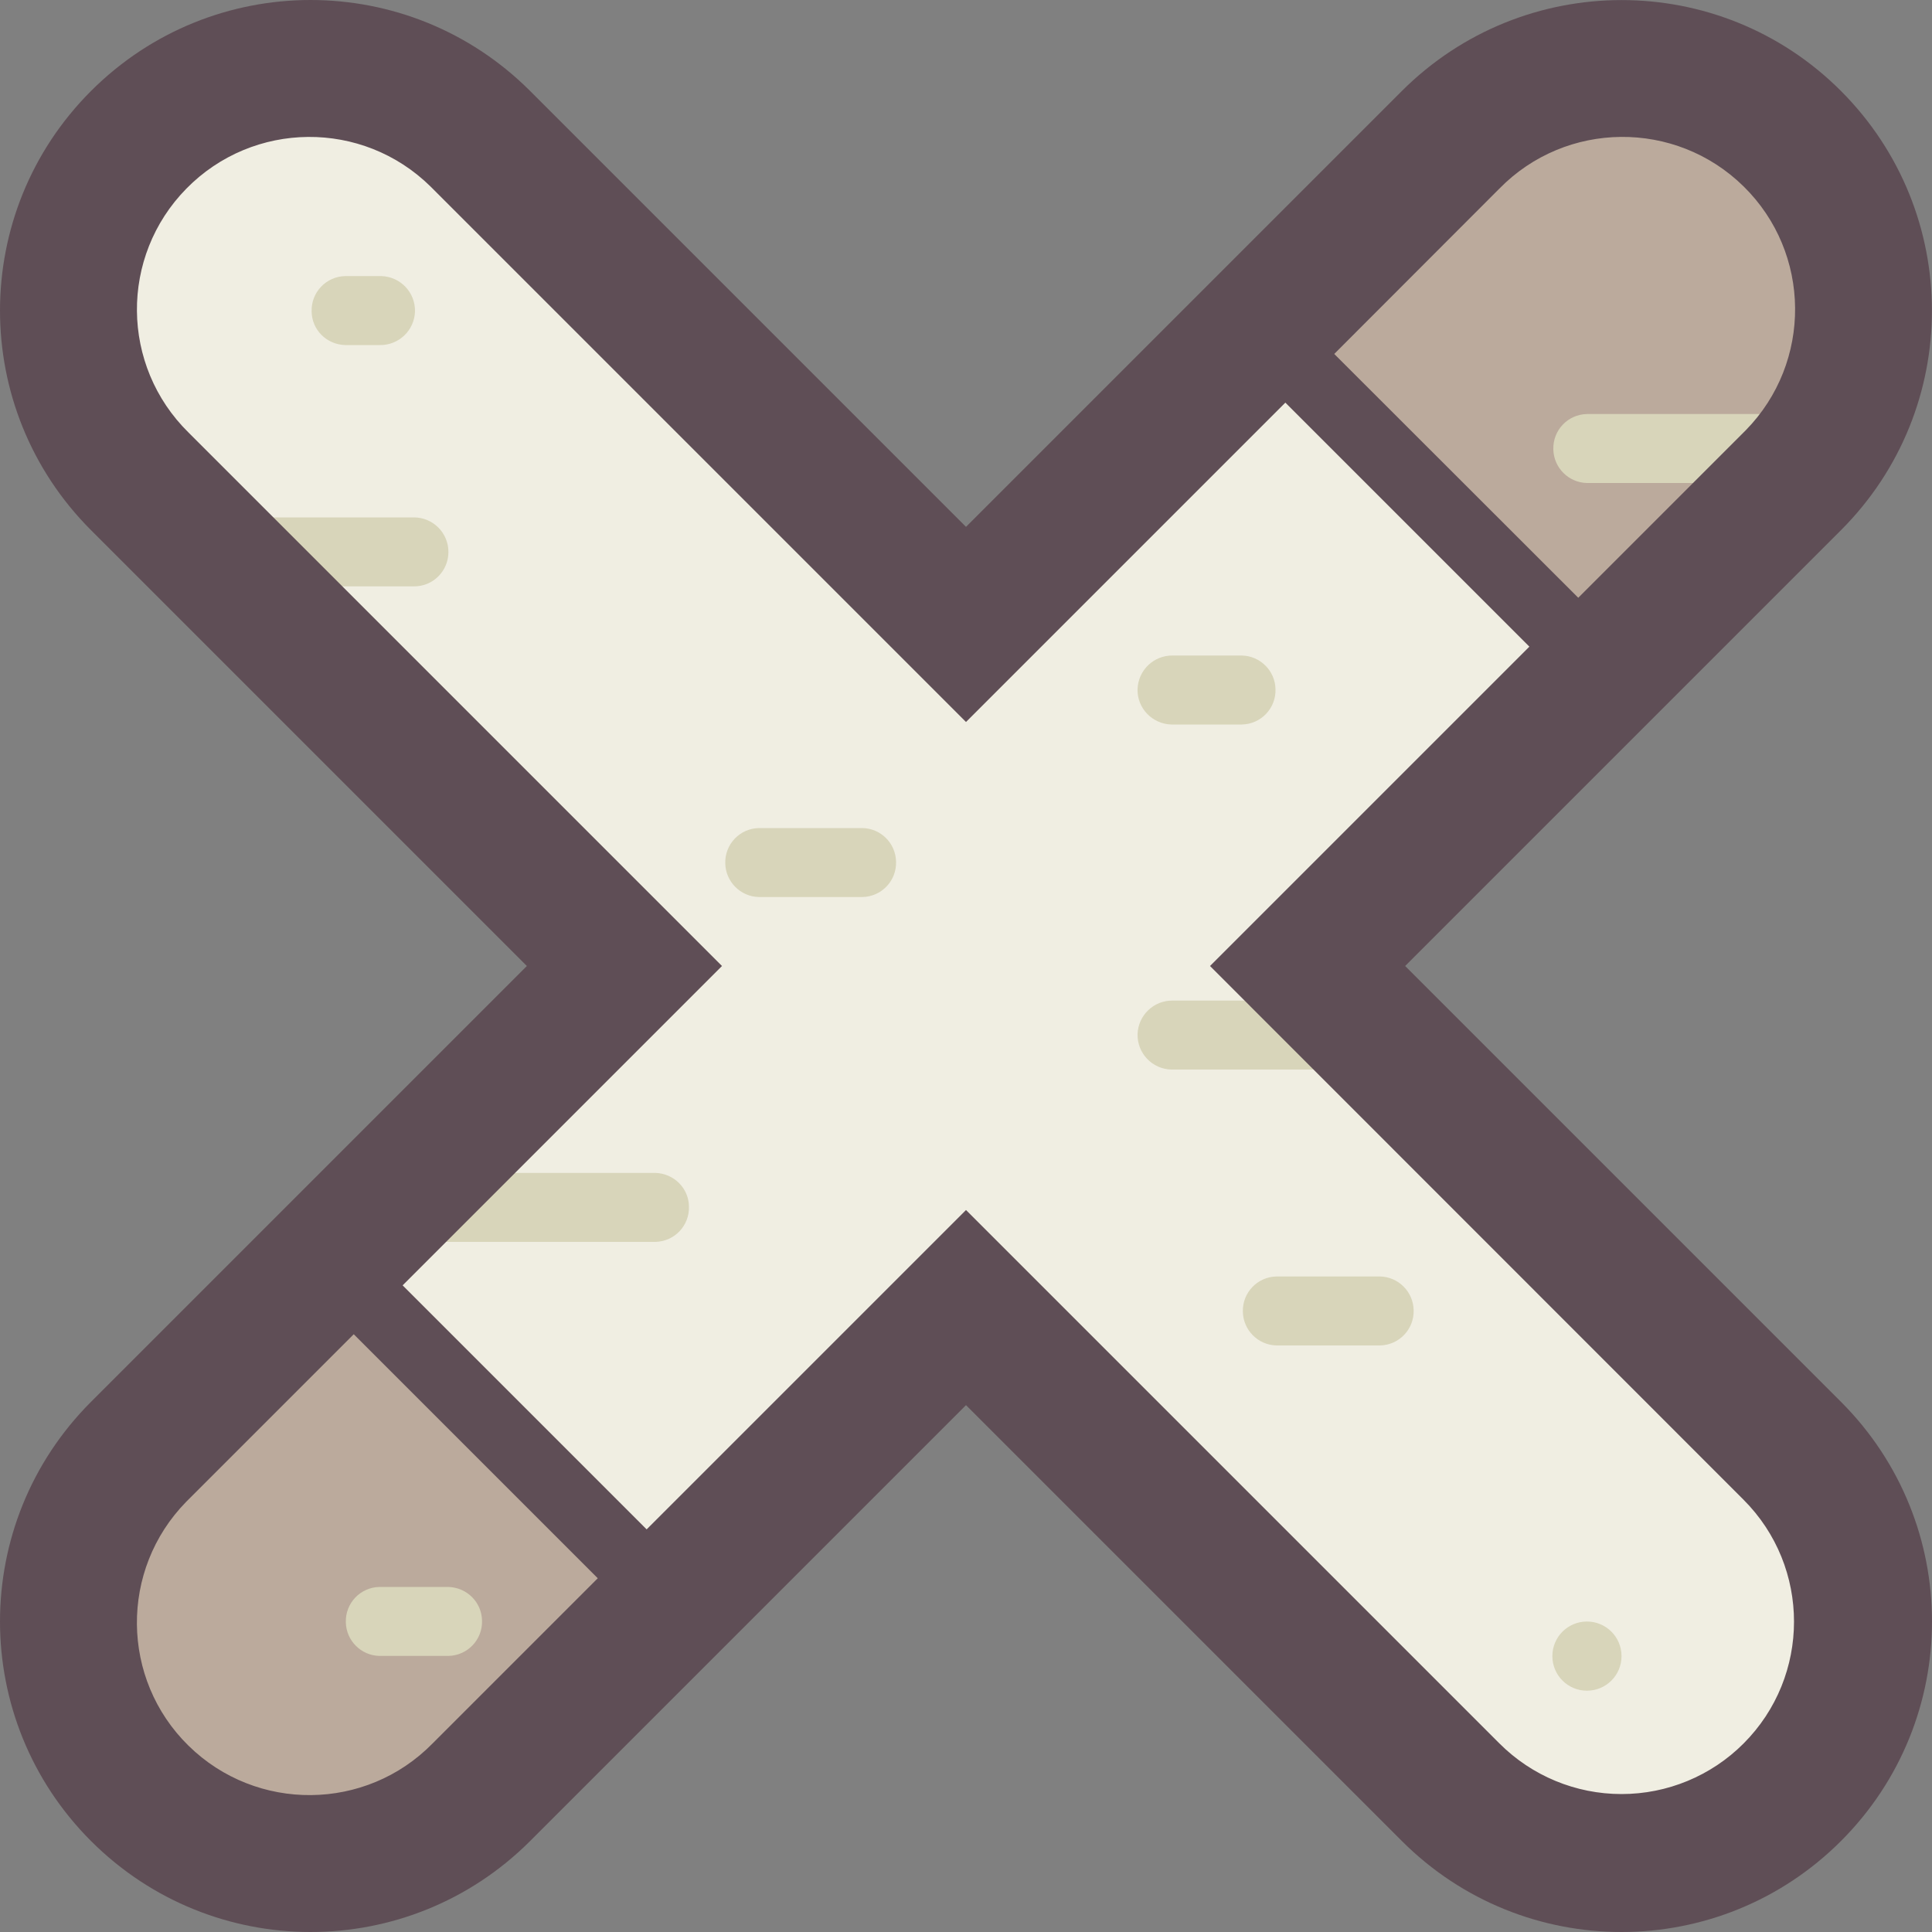 <?xml version="1.0" standalone="no"?><!DOCTYPE svg PUBLIC "-//W3C//DTD SVG 1.1//EN" "http://www.w3.org/Graphics/SVG/1.1/DTD/svg11.dtd"><svg t="1668350525277" class="icon" viewBox="0 0 1024 1024" version="1.1" xmlns="http://www.w3.org/2000/svg" p-id="5156" xmlns:xlink="http://www.w3.org/1999/xlink" width="200" height="200"><rect x="0" y="0" width="1024" height="1024" fill="#808080" stroke="none"/><path d="M693.043 512l256.922-256.922c49.766-50.176 49.459-131.277-0.819-181.043-49.869-49.459-130.355-49.459-180.224 0L512 330.957 255.078 74.035c-50.381-49.562-131.482-48.845-181.043 1.536-48.947 49.766-48.947 129.638 0 179.405l256.922 257.024L74.035 768.922c-49.562 50.381-48.845 131.482 1.536 181.043 49.766 48.947 129.638 48.947 179.405 0l257.024-256.922 256.922 256.922c49.766 50.176 130.765 50.586 181.043 0.819s50.586-130.765 0.819-181.043l-0.819-0.819L693.043 512z" fill="#F0EEE2" p-id="5157"></path><path d="M859.443 36.557c-33.997-0.102-66.56 13.414-90.522 37.478l-100.557 100.557 181.043 181.043 100.557-100.557c49.971-49.971 49.971-131.072 0-181.043-24.064-23.962-56.627-37.478-90.522-37.478zM76.493 766.464c-49.971 49.971-49.971 131.072 0 181.043s131.072 49.971 181.043 0l100.557-100.557-181.043-181.043-100.557 100.557z" fill="#BBAA9C" p-id="5158"></path><path d="M237.67 292.557c0-10.138-8.192-18.33-18.33-18.33H109.67c-10.138 0.205-18.125 8.602-17.818 18.739 0.205 9.728 8.09 17.613 17.818 17.818h109.67c10.138 0.102 18.33-8.09 18.33-18.227z m603.443 566.886c-10.138 0-18.33 8.192-18.33 18.33 0 10.138 8.192 18.33 18.33 18.33 10.138 0 18.33-8.192 18.33-18.33 0-10.138-8.192-18.33-18.33-18.33zM731.443 676.557h-54.886c-10.138 0.205-18.125 8.602-17.818 18.739 0.205 9.728 8.09 17.613 17.818 17.818h54.886c10.138-0.205 18.125-8.602 17.818-18.739-0.205-9.728-8.09-17.613-17.818-17.818z m-384-54.886h-128c-10.138-0.205-18.432 7.782-18.739 17.818-0.205 10.138 7.782 18.432 17.818 18.739h128.819c10.138-0.205 18.125-8.602 17.818-18.739-0.102-9.728-7.987-17.51-17.715-17.818z m384-91.341H621.67c-10.138-0.205-18.432 7.782-18.739 17.818-0.205 10.138 7.782 18.432 17.818 18.739H731.238c10.138-0.205 18.125-8.602 17.818-18.739 0-9.83-7.885-17.613-17.613-17.818z m201.114-310.886h-91.443c-10.138 0.205-18.125 8.602-17.818 18.739 0.205 9.728 8.09 17.613 17.818 17.818h91.443c10.138 0.205 18.432-7.782 18.739-17.818s-7.782-18.432-17.818-18.739h-0.922z m-749.67-36.557h18.33c10.138 0.205 18.432-7.782 18.739-17.818 0.205-10.138-7.782-18.432-17.818-18.739h-19.149c-10.138 0.205-18.125 8.602-17.818 18.739 0.102 9.728 7.885 17.51 17.715 17.818z m274.227 256h-54.886c-10.138 0.205-18.125 8.602-17.818 18.739 0.205 9.728 8.09 17.613 17.818 17.818h54.886c10.138-0.205 18.125-8.602 17.818-18.739-0.205-9.728-7.987-17.613-17.818-17.818zM237.67 841.114h-36.557c-10.138 0.205-18.125 8.602-17.818 18.739 0.205 9.728 8.09 17.613 17.818 17.818h36.557c10.138-0.205 18.125-8.602 17.818-18.739-0.205-9.728-7.987-17.51-17.818-17.818z m384-457.114h36.557c10.138-0.205 18.125-8.602 17.818-18.739-0.205-9.728-8.09-17.613-17.818-17.818h-36.557c-10.138-0.205-18.432 7.782-18.739 17.818s7.782 18.432 17.818 18.739h0.922z" fill="#D8D5BA" p-id="5159"></path><path d="M975.77 743.014L744.755 512l231.014-231.014c64.307-64.307 64.205-168.448 0-232.755s-168.448-64.205-232.755 0L512 279.245 280.986 48.23c-64.307-64.307-168.448-64.307-232.755 0s-64.307 168.448 0 232.755L279.245 512 48.23 743.014c-64.307 64.307-64.307 168.448 0 232.755s168.448 64.307 232.755 0L512 744.755l231.014 231.014c64.307 64.307 168.448 64.307 232.755 0s64.307-168.448 0-232.755z m-181.043-643.072c35.328-36.045 93.286-36.557 129.331-1.229s36.557 93.286 1.229 129.331l-1.126 1.126-87.654 87.654-129.331-129.229 87.552-87.654zM229.274 924.058c-35.328 36.045-93.286 36.557-129.331 1.229s-36.557-93.286-1.229-129.331l1.126-1.126 87.654-87.654 129.331 129.331-87.552 87.552z m630.17 26.829c-24.269 0-47.514-9.626-64.717-26.829L512 641.331 342.733 810.598 213.402 681.267 382.669 512 99.942 229.274c-36.045-35.43-36.557-93.286-1.126-129.331s93.286-36.557 129.331-1.126l1.126 1.126L512 382.669l169.267-169.267 129.331 129.331L641.331 512l282.726 282.829c35.738 35.738 35.738 93.594 0 129.331-17.101 17.101-40.346 26.726-64.614 26.726z" fill="#5F4E56" p-id="5160"></path></svg>